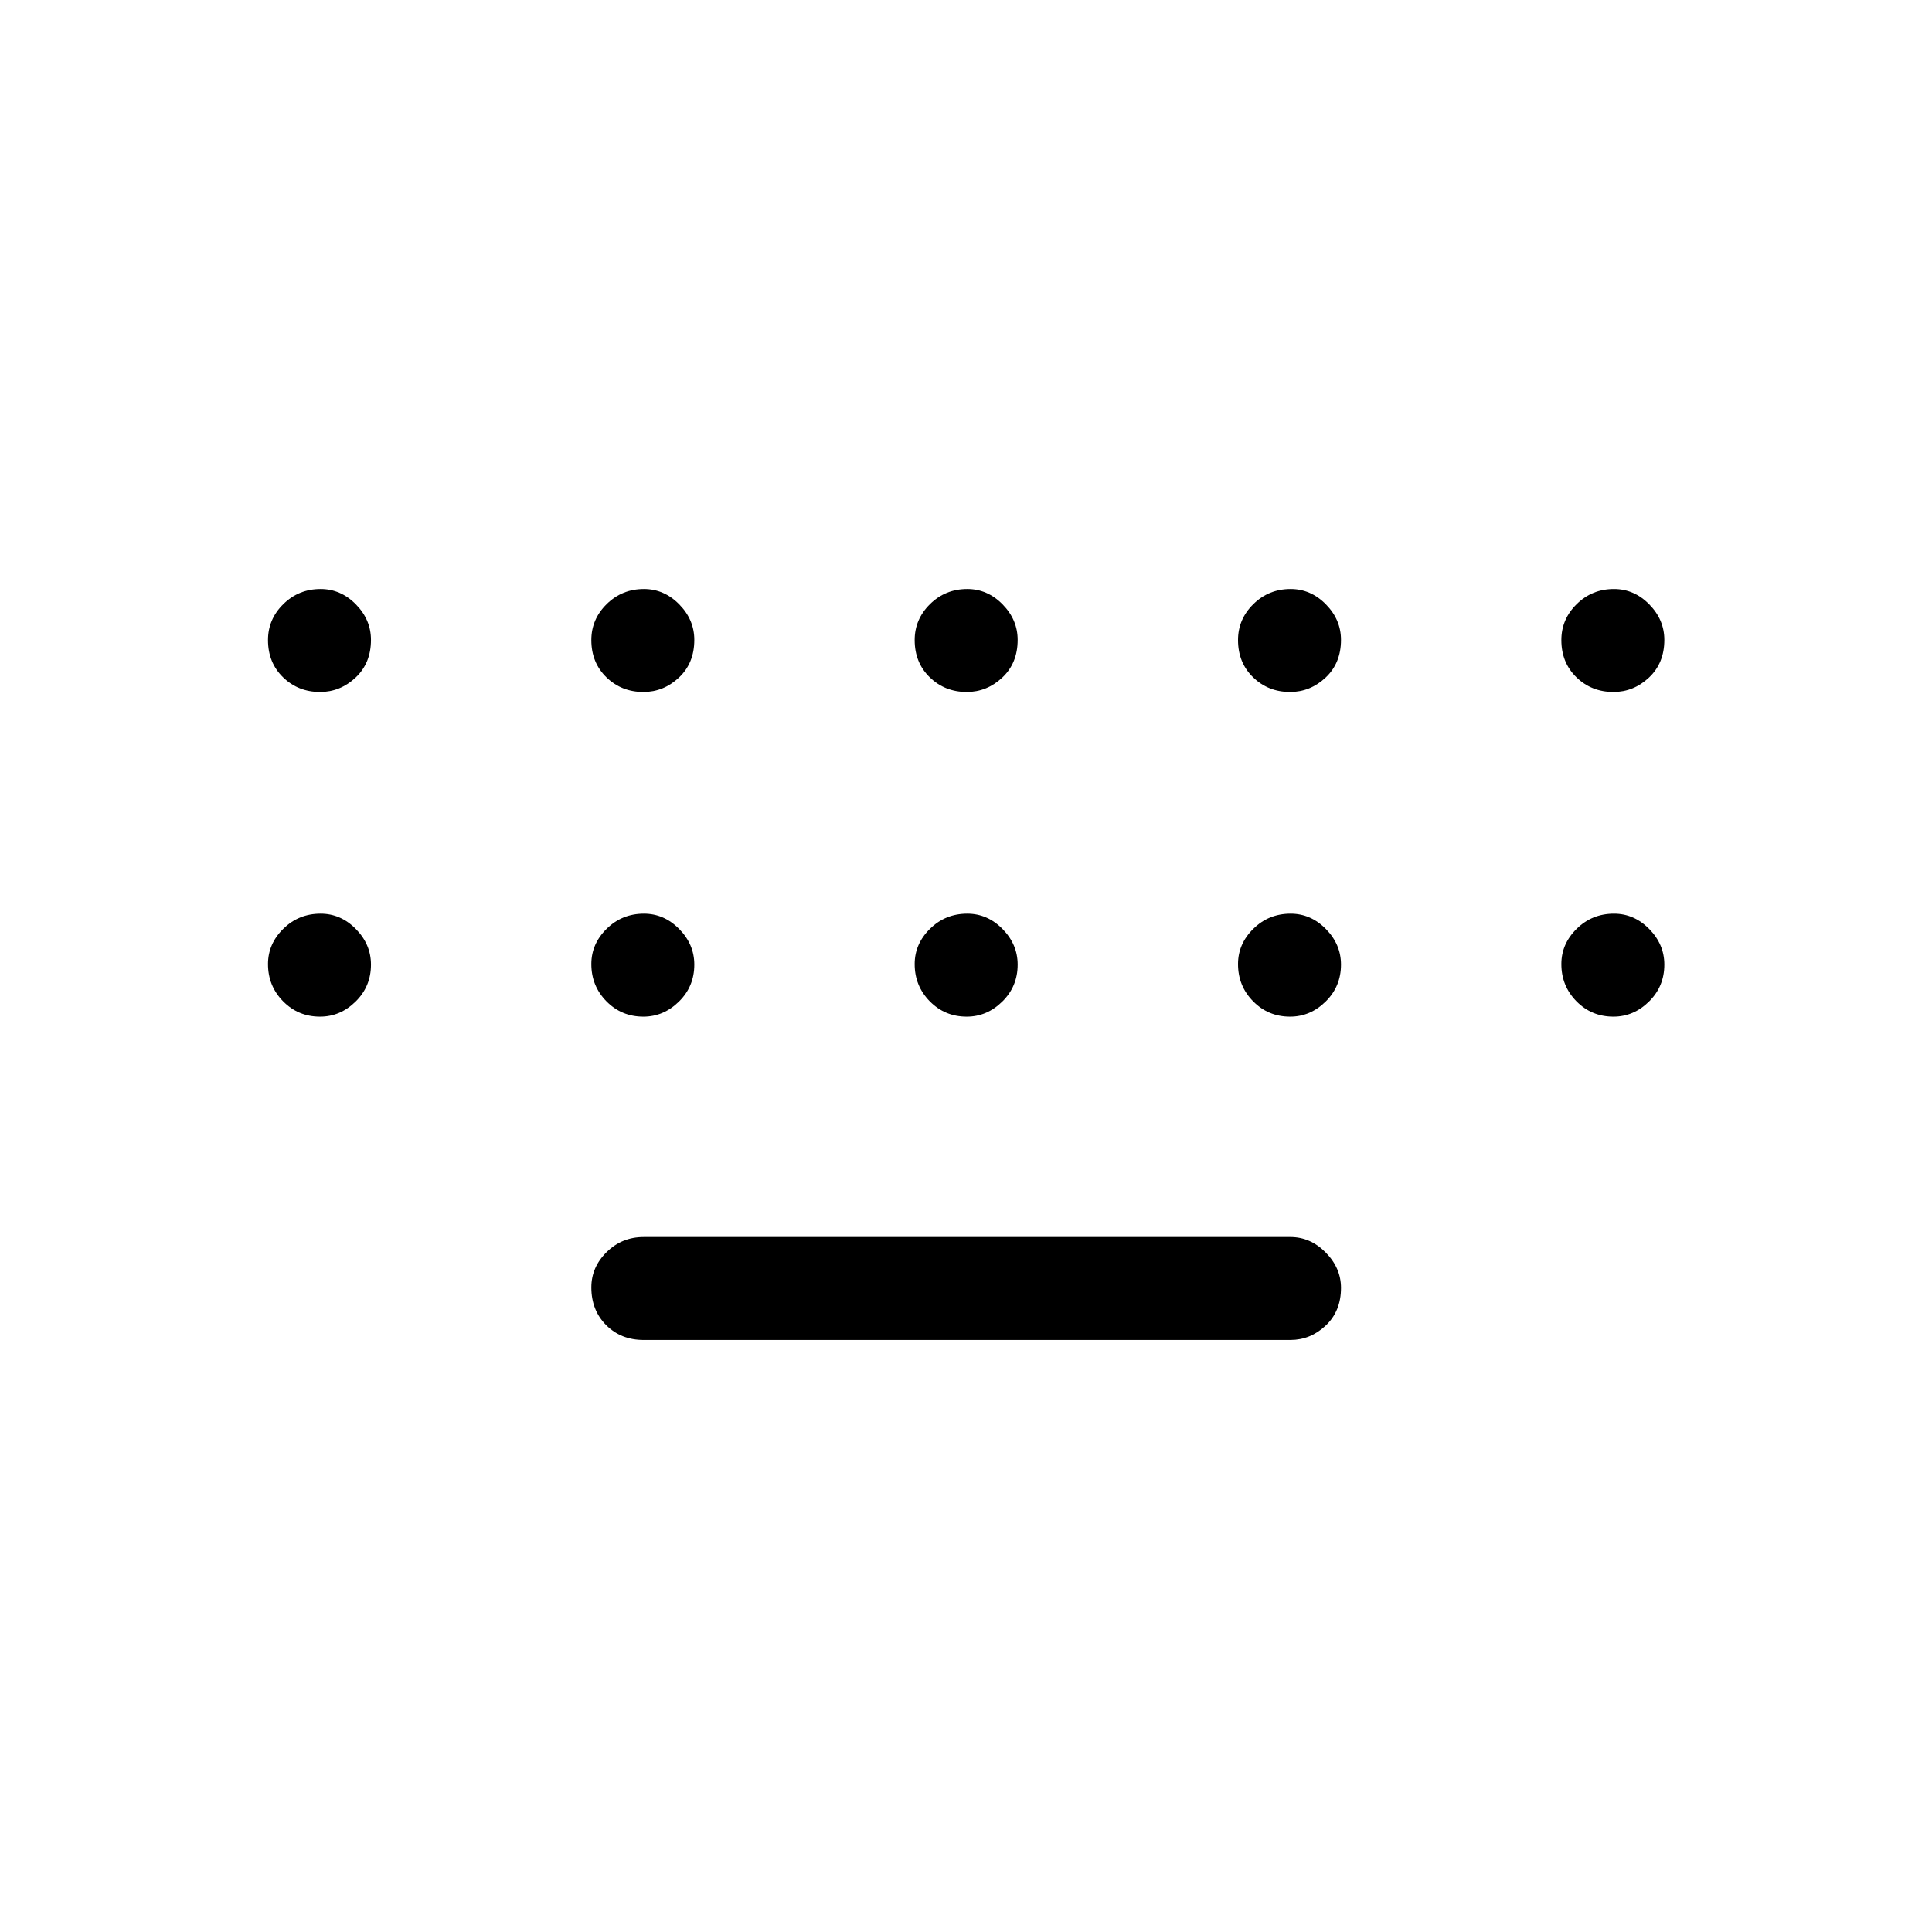 <svg xmlns="http://www.w3.org/2000/svg" height="40" viewBox="0 -960 960 960" width="40"><path d="M319.833-294.167q-11.266 0-18.633-7.378-7.367-7.379-7.367-18.75 0-10.038 7.592-17.538t18.408-7.5h321.334q9.983 0 17.575 7.7 7.591 7.7 7.591 17.583 0 11.55-7.591 18.717-7.592 7.166-17.575 7.166H319.833Zm-160.795-322q-10.871 0-18.371-7.283-7.5-7.284-7.5-18.5 0-10.383 7.628-17.883 7.629-7.5 18.5-7.5 10.038 0 17.538 7.625t7.5 17.658q0 11.55-7.628 18.717-7.629 7.166-17.667 7.166Zm160.667 0q-10.872 0-18.372-7.283-7.5-7.284-7.5-18.5 0-10.383 7.629-17.883t18.5-7.5q10.038 0 17.538 7.625t7.5 17.658q0 11.55-7.629 18.717-7.628 7.166-17.666 7.166Zm160.666 0q-10.871 0-18.371-7.283-7.5-7.284-7.5-18.5 0-10.383 7.629-17.883 7.628-7.5 18.5-7.5 10.038 0 17.538 7.625t7.5 17.658q0 11.55-7.629 18.717-7.629 7.166-17.667 7.166Zm160.667 0q-10.871 0-18.371-7.283-7.5-7.284-7.5-18.5 0-10.383 7.628-17.883 7.629-7.5 18.5-7.5 10.038 0 17.538 7.625t7.5 17.658q0 11.55-7.628 18.717-7.629 7.166-17.667 7.166Zm160.667 0q-10.872 0-18.372-7.283-7.5-7.284-7.5-18.5 0-10.383 7.629-17.883t18.5-7.5q10.038 0 17.538 7.625t7.5 17.658q0 11.55-7.629 18.717-7.628 7.166-17.666 7.166Zm0 161.334q-10.872 0-18.372-7.629t-7.5-18.5q0-10.038 7.629-17.538t18.5-7.5q10.038 0 17.538 7.629 7.5 7.628 7.5 17.666 0 10.872-7.629 18.372-7.628 7.5-17.666 7.5Zm-160.667 0q-10.871 0-18.371-7.629-7.5-7.629-7.5-18.5 0-10.038 7.628-17.538 7.629-7.5 18.5-7.5 10.038 0 17.538 7.629 7.5 7.628 7.5 17.666 0 10.872-7.628 18.372-7.629 7.5-17.667 7.5Zm-160.667 0q-10.871 0-18.371-7.629-7.5-7.629-7.5-18.5 0-10.038 7.629-17.538 7.628-7.5 18.5-7.5 10.038 0 17.538 7.629 7.5 7.628 7.5 17.666 0 10.872-7.629 18.372t-17.667 7.5Zm-160.666 0q-10.872 0-18.372-7.629t-7.5-18.5q0-10.038 7.629-17.538t18.5-7.5q10.038 0 17.538 7.629 7.5 7.628 7.5 17.666 0 10.872-7.629 18.372-7.628 7.5-17.666 7.5Zm-160.667 0q-10.871 0-18.371-7.629-7.5-7.629-7.5-18.5 0-10.038 7.628-17.538 7.629-7.5 18.5-7.5 10.038 0 17.538 7.629 7.5 7.628 7.5 17.666 0 10.872-7.628 18.372-7.629 7.5-17.667 7.5Z"/></svg>